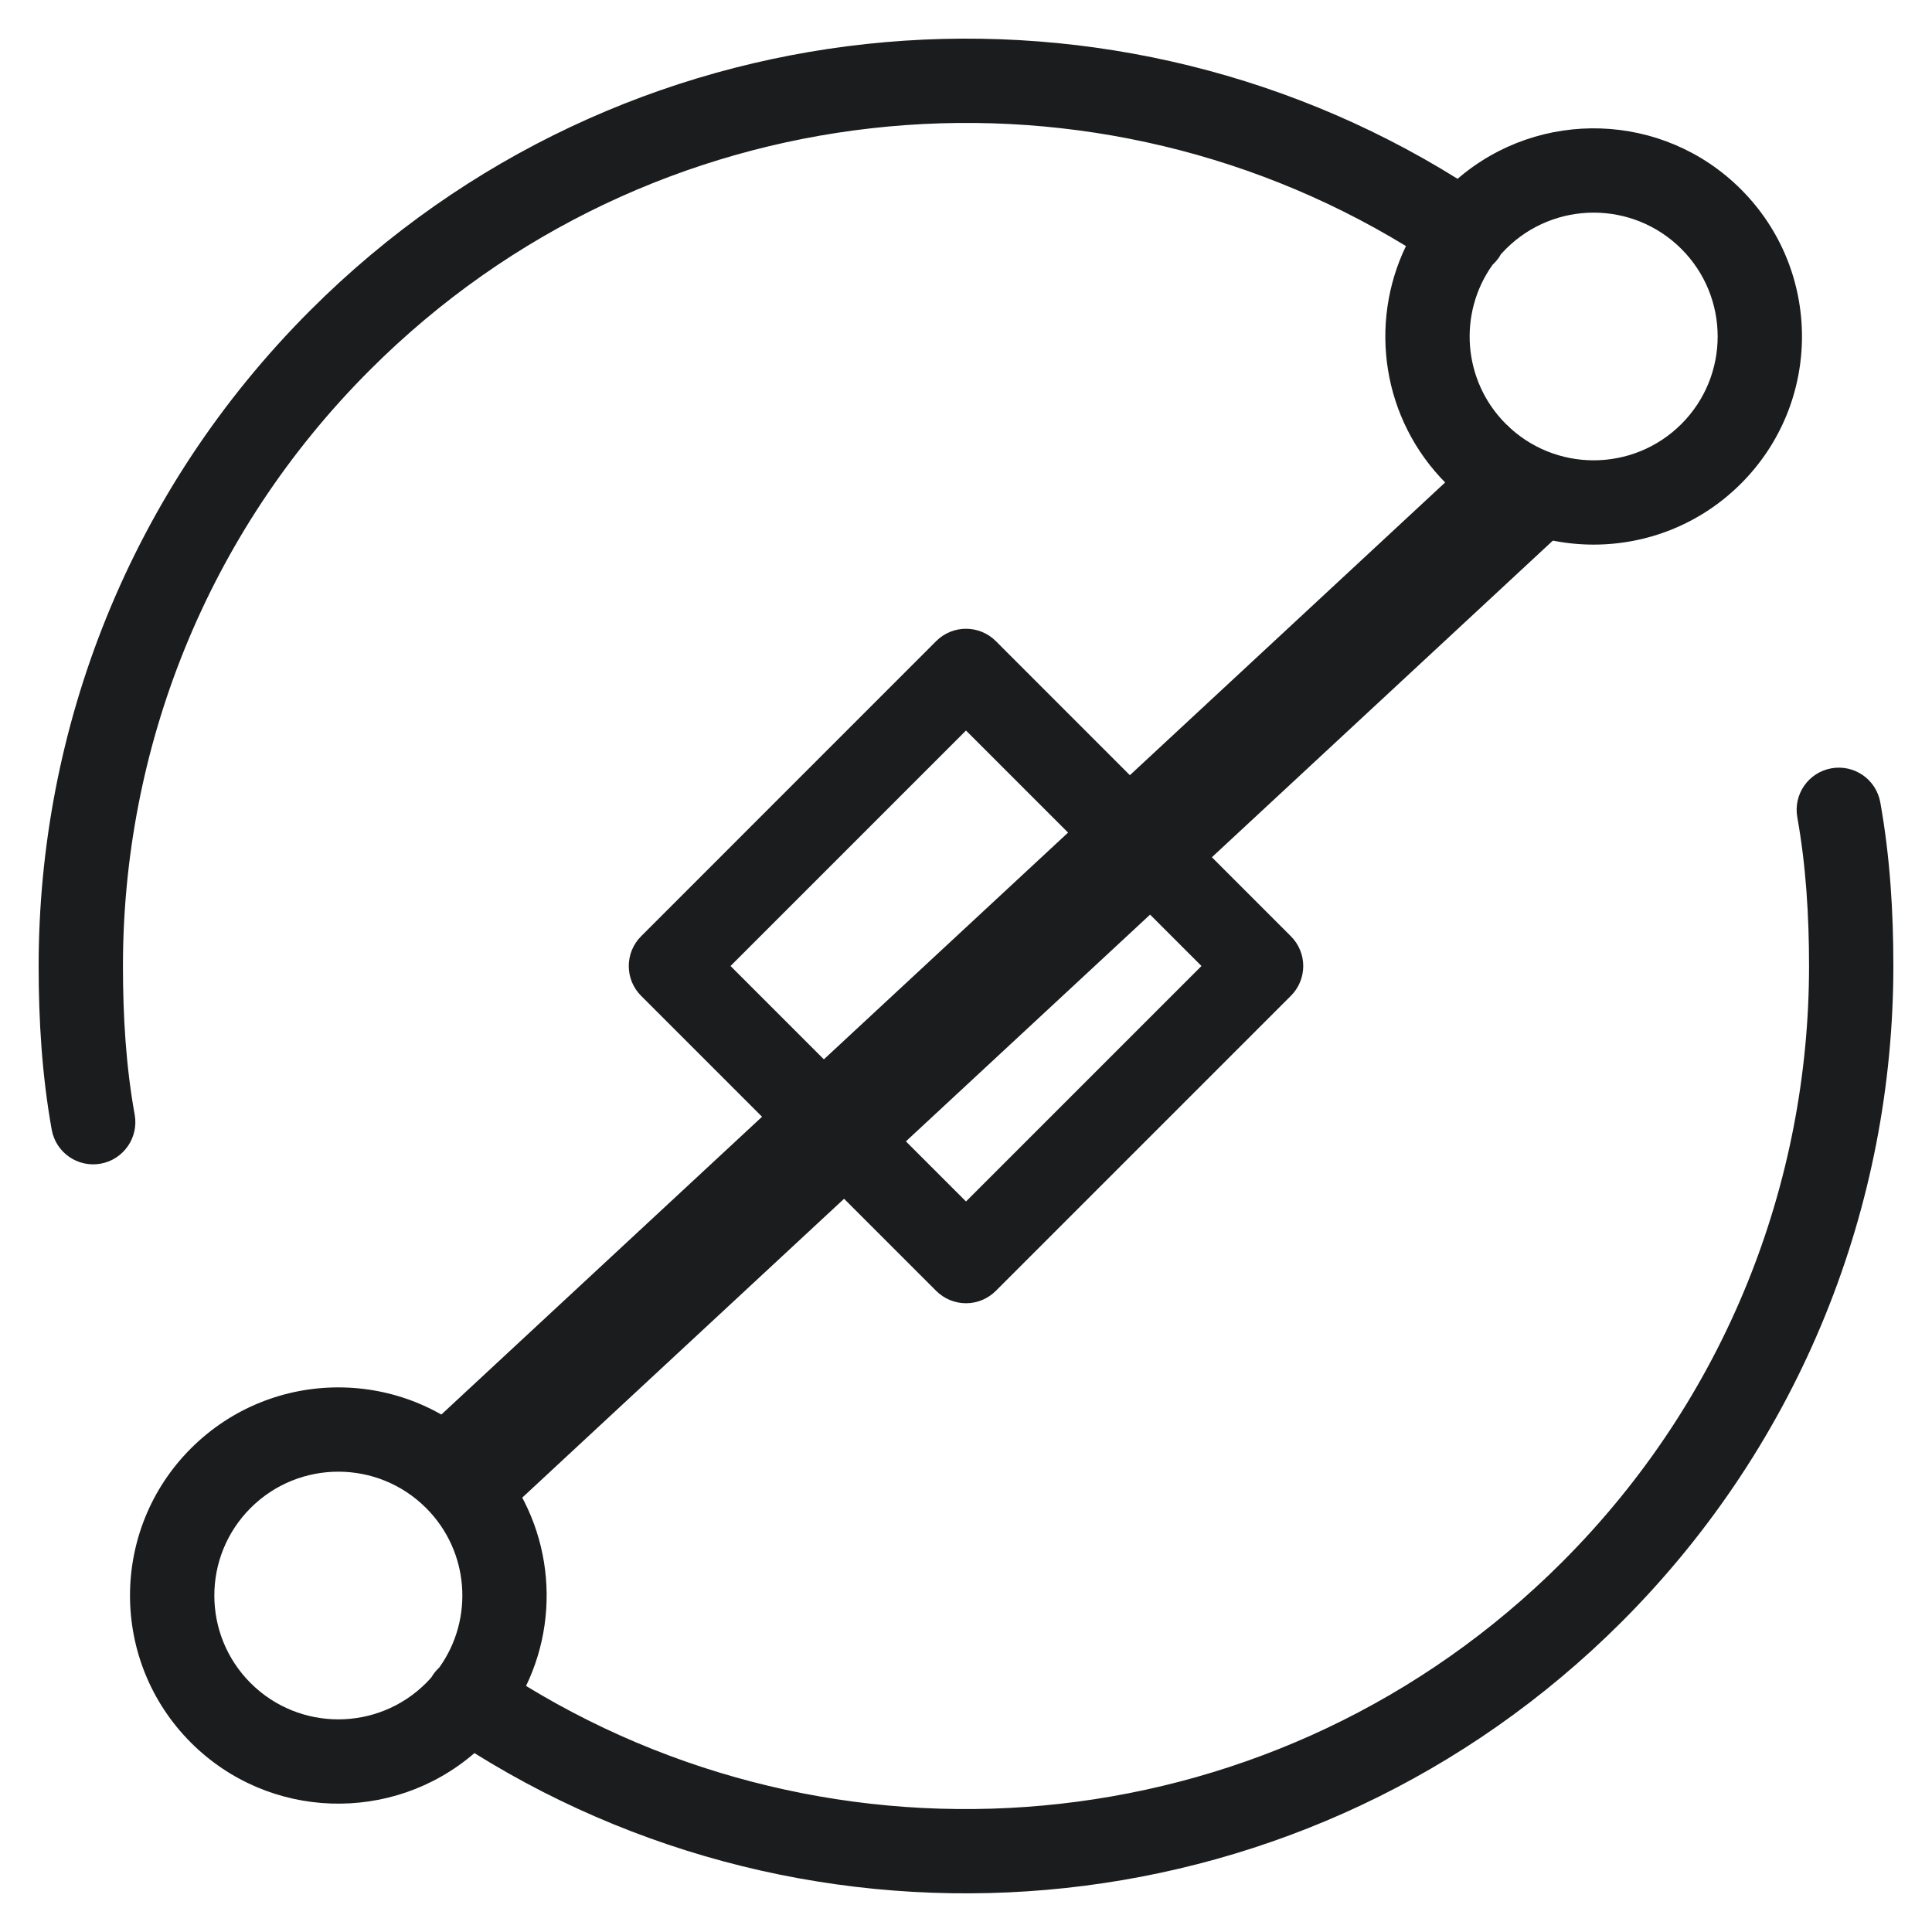 <svg width="25" height="25" viewBox="0 0 25 25" fill="none" xmlns="http://www.w3.org/2000/svg">
<g clip-path="url(#clip0_5268_16864)">
<path fill-rule="evenodd" clip-rule="evenodd" d="M18.193 3.184C13.989 0.619 8.426 1.15 4.79 4.784C2.657 6.915 1.591 9.707 1.591 12.5C1.591 13.156 1.63 13.798 1.743 14.425C1.796 14.721 1.598 15.005 1.302 15.058C1.005 15.111 0.722 14.914 0.669 14.617C0.542 13.908 0.5 13.198 0.5 12.5C0.5 9.429 1.673 6.356 4.019 4.012C8.048 -0.015 14.226 -0.576 18.861 2.314C19.921 1.4 21.522 1.445 22.527 2.449C23.581 3.501 23.581 5.207 22.527 6.259C21.475 7.31 19.769 7.31 18.716 6.259C17.883 5.427 17.709 4.187 18.193 3.184ZM19.314 3.426C18.867 4.051 18.925 4.926 19.487 5.487C20.114 6.113 21.13 6.113 21.757 5.487C22.383 4.861 22.383 3.847 21.757 3.221C21.13 2.595 20.114 2.595 19.487 3.221C19.465 3.243 19.443 3.266 19.422 3.289C19.415 3.302 19.407 3.315 19.399 3.328C19.374 3.364 19.345 3.397 19.314 3.426ZM12.114 8.296C12.327 8.083 12.673 8.083 12.886 8.296L16.704 12.115C16.806 12.217 16.864 12.356 16.864 12.5C16.864 12.645 16.806 12.784 16.704 12.886L12.886 16.704C12.783 16.806 12.645 16.864 12.5 16.864C12.355 16.864 12.217 16.806 12.114 16.704L8.296 12.886C8.083 12.673 8.083 12.328 8.296 12.115L12.114 8.296ZM9.453 12.5L12.5 15.547L15.547 12.5L12.5 9.453L9.453 12.5ZM23.698 9.942C23.995 9.889 24.278 10.086 24.331 10.383C24.458 11.092 24.5 11.802 24.5 12.5C24.5 15.571 23.326 18.644 20.983 20.988C16.952 25.015 10.775 25.576 6.139 22.685C5.08 23.6 3.478 23.555 2.472 22.551C1.419 21.499 1.419 19.793 2.472 18.741C3.525 17.69 5.231 17.69 6.284 18.741C7.116 19.572 7.291 20.813 6.807 21.816C11.011 24.381 16.574 23.85 20.211 20.216C22.343 18.085 23.409 15.293 23.409 12.5C23.409 11.844 23.369 11.202 23.257 10.575C23.204 10.279 23.401 9.995 23.698 9.942ZM5.684 21.578C6.133 20.952 6.076 20.075 5.513 19.513C4.886 18.887 3.87 18.887 3.243 19.513C2.617 20.139 2.617 21.153 3.243 21.779C3.87 22.405 4.886 22.405 5.513 21.779C5.537 21.755 5.559 21.731 5.581 21.706C5.588 21.695 5.595 21.683 5.603 21.672C5.626 21.637 5.654 21.606 5.684 21.578Z" fill="#1A1C1D"/>
<line x1="20.01" y1="6.05" x2="6.01" y2="19.05" stroke="#1A1C1D" stroke-width="1.5"/>
</g>
<defs>
<clipPath id="clip0_5268_16864">
<rect width="24" height="24" fill="white" transform="translate(0.5 0.5)"/>
</clipPath>
</defs>
</svg>
